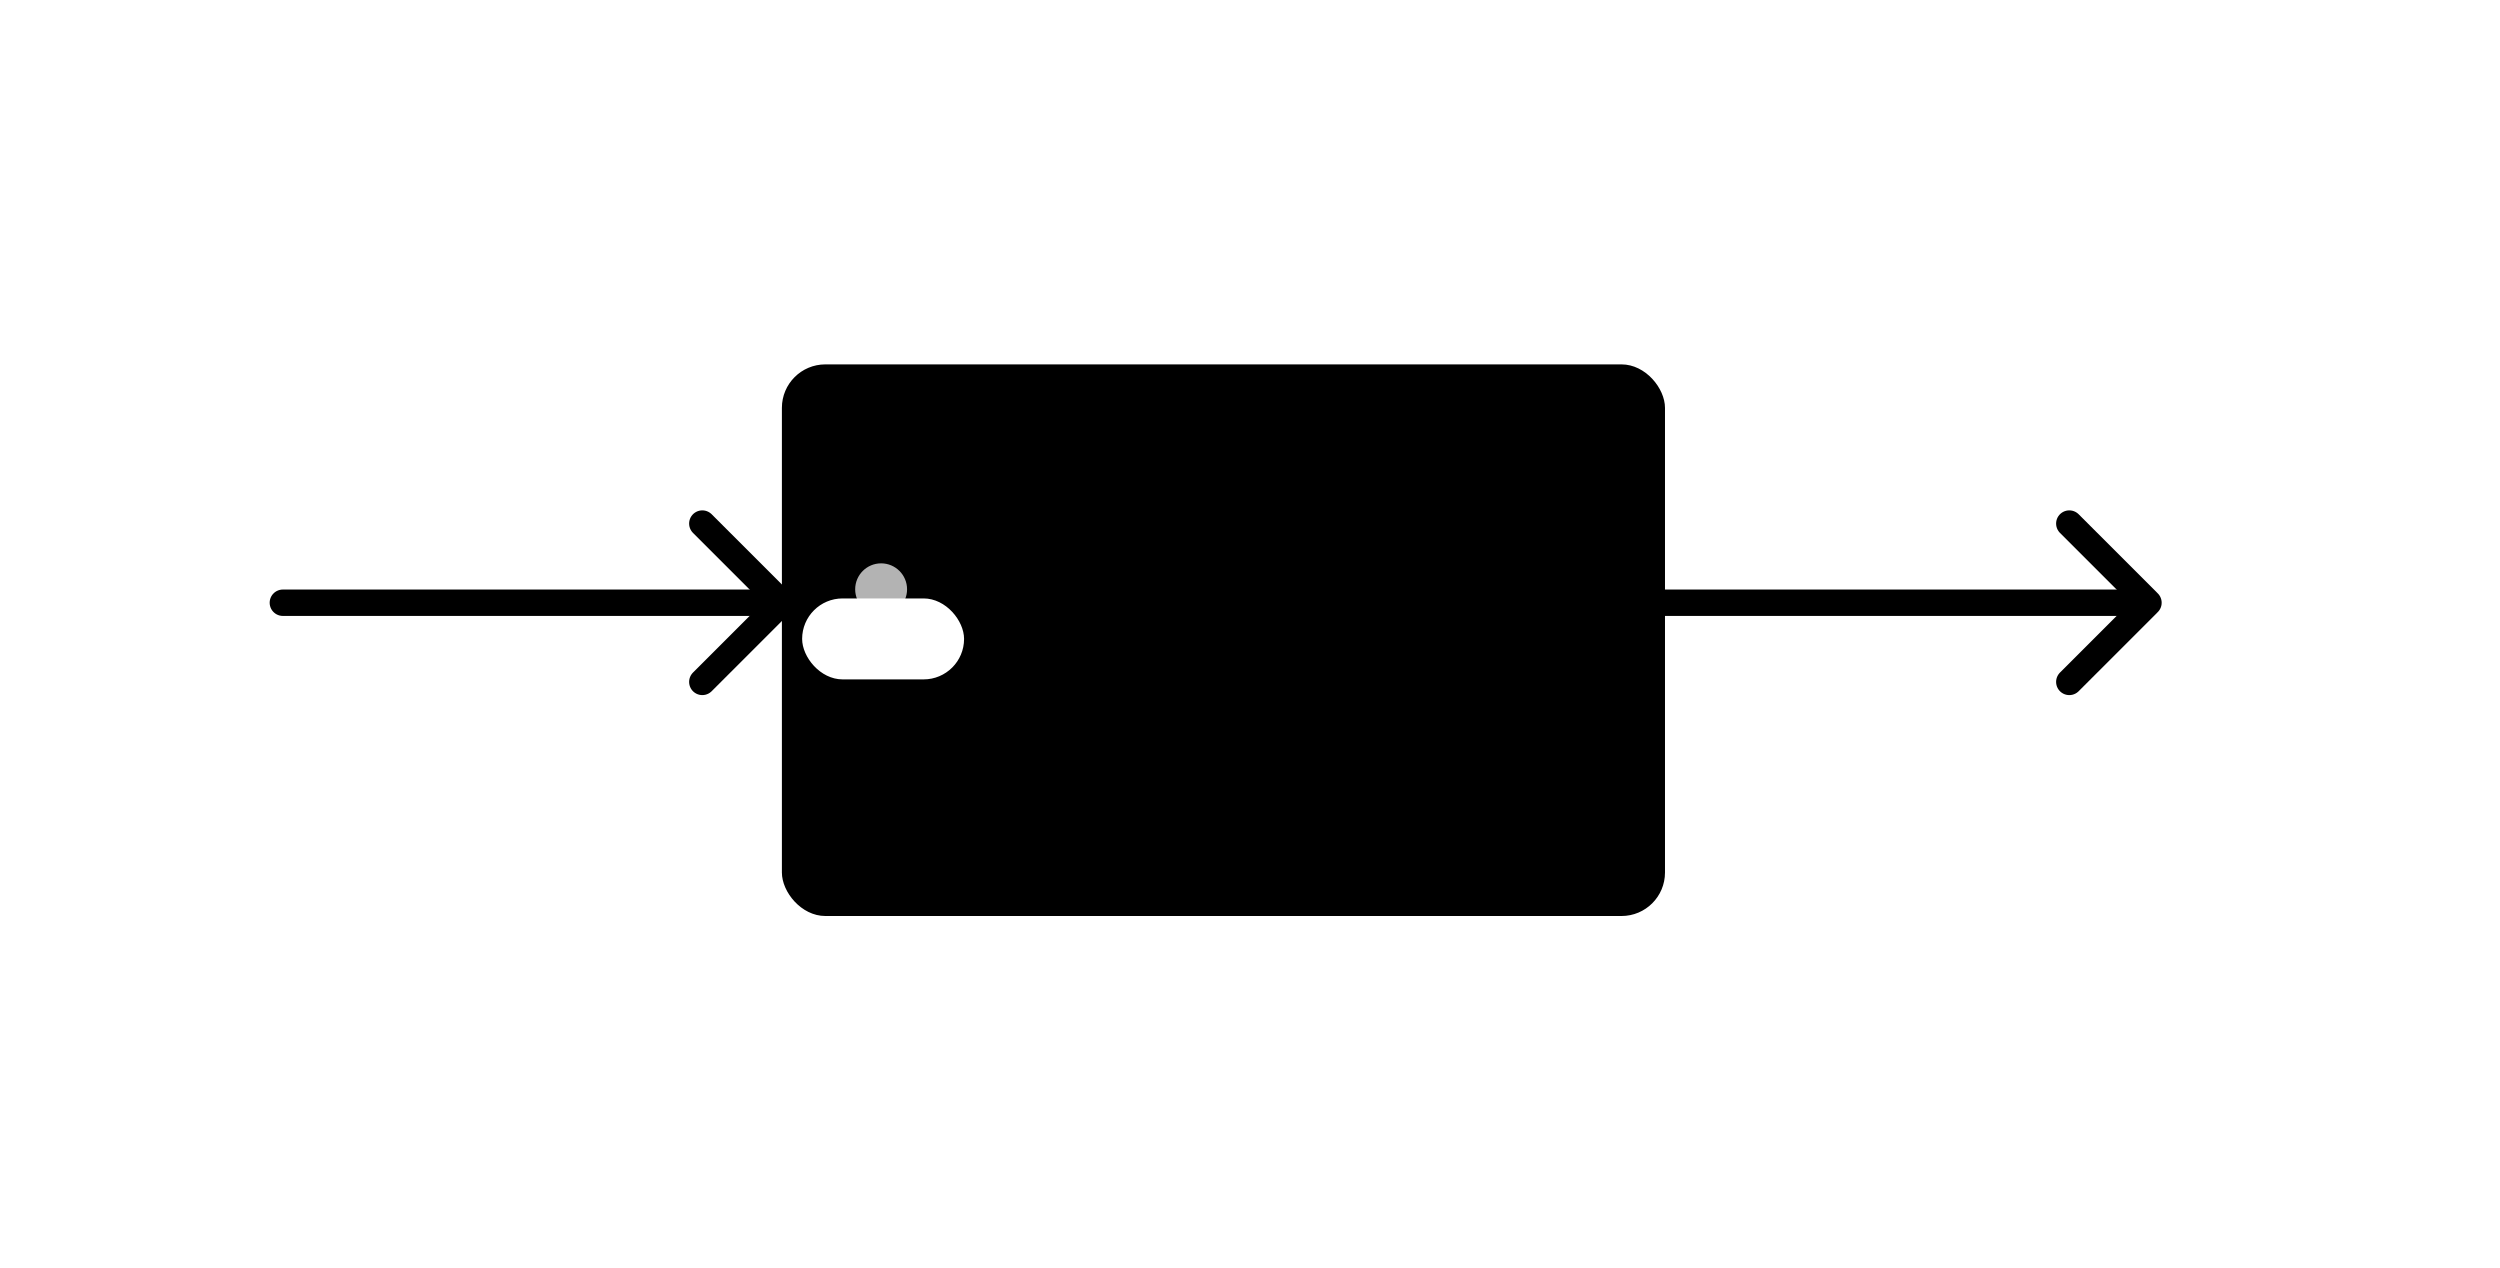 <?xml version="1.0" encoding="UTF-8" standalone="no"?>
<!-- Created with Inkscape (http://www.inkscape.org/) -->

<svg
   width="167.295mm"
   height="84.833mm"
   viewBox="0 0 167.295 84.833"
   version="1.1"
   id="svg5"
   inkscape:version="1.2.2 (732a01da63, 2022-12-09)"
   sodipodi:docname="Estructuras.svg"
   xmlns:inkscape="http://www.inkscape.org/namespaces/inkscape"
   xmlns:sodipodi="http://sodipodi.sourceforge.net/DTD/sodipodi-0.dtd"
   xmlns="http://www.w3.org/2000/svg"
   xmlns:svg="http://www.w3.org/2000/svg">
  <sodipodi:namedview
     id="namedview7"
     pagecolor="#ffffff"
     bordercolor="#000000"
     borderopacity="0.25"
     inkscape:showpageshadow="2"
     inkscape:pageopacity="0.0"
     inkscape:pagecheckerboard="0"
     inkscape:deskcolor="#d1d1d1"
     inkscape:document-units="mm"
     showgrid="false"
     inkscape:zoom="3.1251122"
     inkscape:cx="289.26961"
     inkscape:cy="187.19328"
     inkscape:window-width="1920"
     inkscape:window-height="1057"
     inkscape:window-x="-8"
     inkscape:window-y="-8"
     inkscape:window-maximized="1"
     inkscape:current-layer="layer1" />
  <defs
     id="defs2">
    <marker
       style="overflow:visible"
       id="Arrow1"
       refX="0"
       refY="0"
       orient="auto-start-reverse"
       inkscape:stockid="Arrow1"
       markerWidth="4.061"
       markerHeight="6.707"
       viewBox="0 0 4.061 6.707"
       inkscape:isstock="true"
       inkscape:collect="always"
       preserveAspectRatio="xMidYMid">
      <path
         style="fill:none;stroke:context-stroke;stroke-width:1;stroke-linecap:butt"
         d="M 3,-3 0,0 3,3"
         id="path5057"
         transform="rotate(180,0.125,0)"
         sodipodi:nodetypes="ccc" />
    </marker>
  </defs>
  <g
     inkscape:label="Capa 1"
     inkscape:groupmode="layer"
     id="layer1"
     transform="translate(-63.328,-54.015)">
    <rect
       style="fill:#ffffff;stroke:none;stroke-width:1.766;stroke-linecap:round;stroke-linejoin:round;stroke-opacity:1"
       id="rect5306"
       width="167.295"
       height="84.833"
       x="63.328"
       y="54.015"
       ry="2.908" />
    <rect
       style="fill:#000000;stroke:none;stroke-width:1.766;stroke-linecap:round;stroke-linejoin:round"
       id="rect1514"
       width="59.095"
       height="36.913"
       x="115.651"
       y="78.399"
       ry="2.908" />
    <path
       style="fill:#000000;stroke:#000000;stroke-width:1.766;stroke-linecap:round;stroke-linejoin:round;stroke-opacity:1;marker-end:url(#Arrow1)"
       d="m 82.256,94.349 h 32.926"
       id="path1728" />
    <path
       style="fill:#000000;stroke:#000000;stroke-width:1.766;stroke-linecap:round;stroke-linejoin:round;stroke-opacity:1;marker-end:url(#Arrow1)"
       d="M 173.732,94.349 H 206.658"
       id="path2163" />
    <circle
       style="fill:#b3b3b3;stroke:none;stroke-width:1.766;stroke-linecap:round;stroke-linejoin:round;stroke-opacity:1"
       id="path4514"
       cx="122.291"
       cy="93.449"
       r="1.736" />
    <rect
       style="fill:#ffffff;stroke:none;stroke-width:1.766;stroke-linecap:round;stroke-linejoin:round;stroke-opacity:1"
       id="rect9816"
       width="10.837"
       height="5.418"
       x="117.005"
       y="94.061"
       ry="2.709" />
  </g>
</svg>
